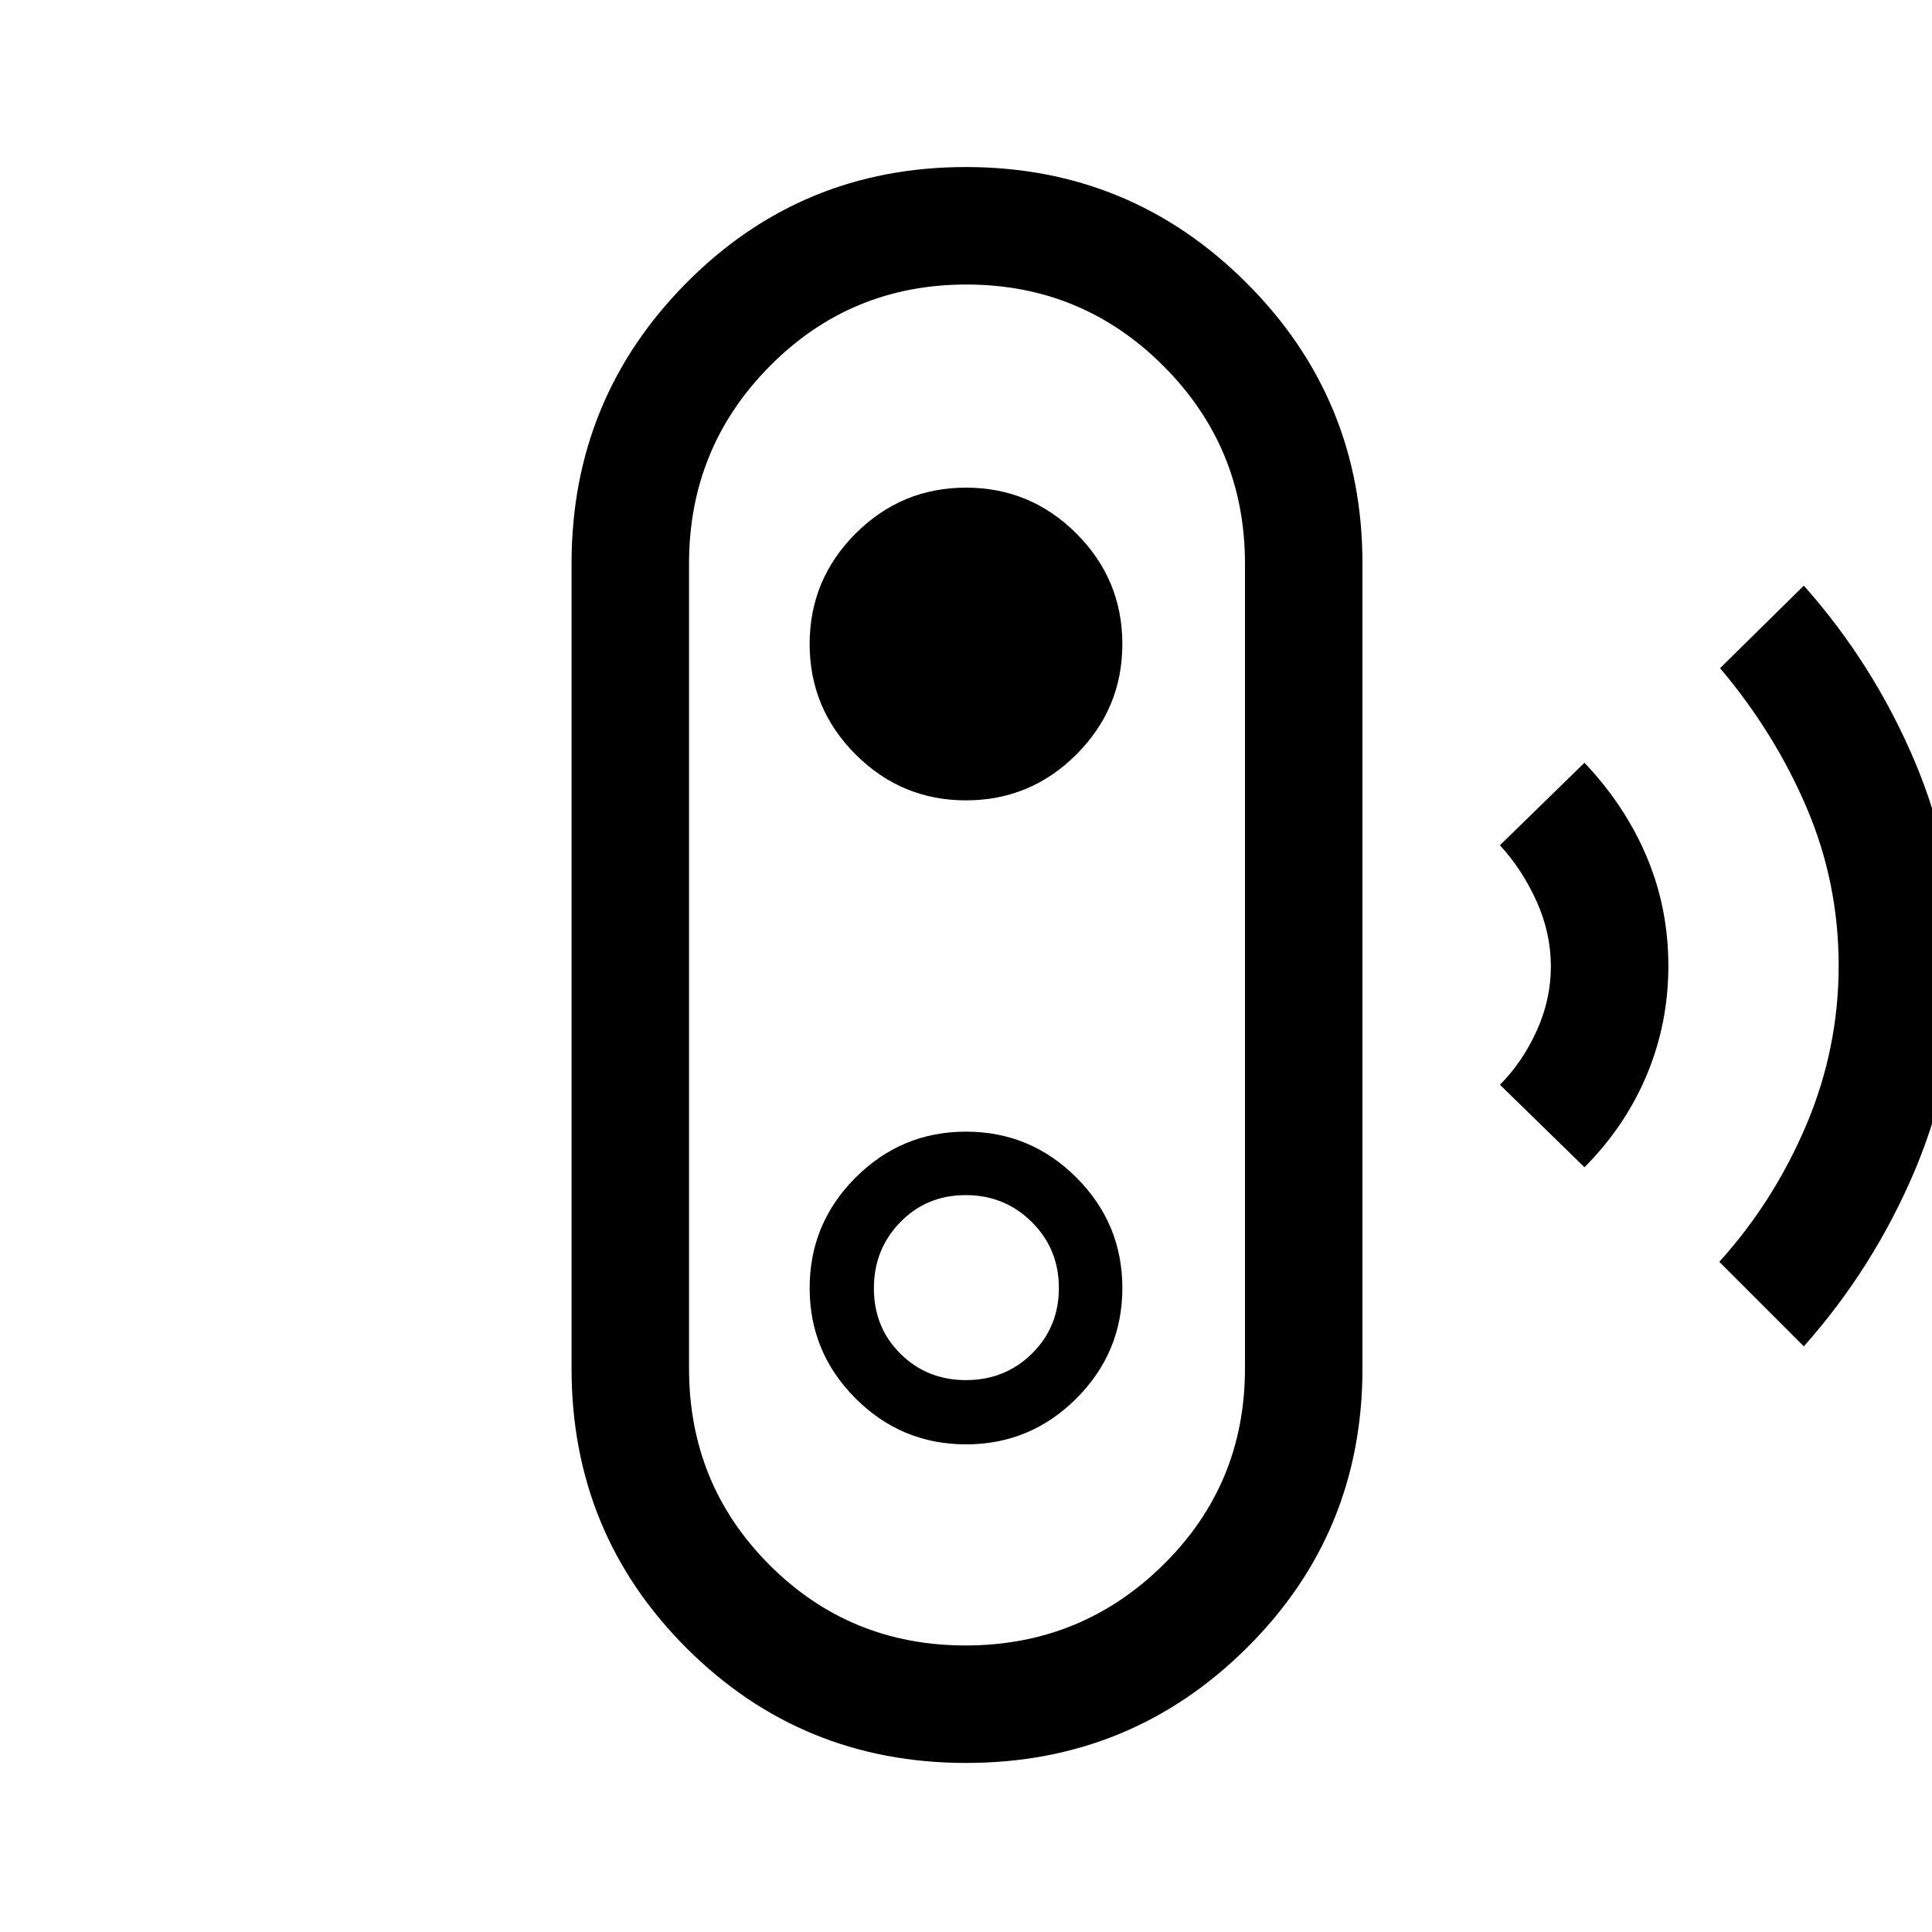 <svg xmlns="http://www.w3.org/2000/svg" height="48" viewBox="0 -960 960 960" width="48"><path d="m896.31-291-42-42q27.11-29.98 43.21-67.97 16.1-38 16.1-79.21 0-41.21-15.89-78.44-15.88-37.23-43.04-69.38l41.62-41q34.84 39.23 55.27 87.69Q972-532.85 972-480t-20.42 101.31q-20.43 48.46-55.27 87.69Zm-109-89-42-41q11.15-11.15 18.23-26.72 7.08-15.56 7.08-32.09t-7.08-32.28q-7.08-15.76-18.23-27.91l42-41q20.26 21.37 30.98 46.84Q829-508.68 829-480.1q0 28.59-10.71 54.18-10.72 25.58-30.98 45.92ZM480.06-84q-81.83 0-138.94-57.08Q284-198.15 284-280v-400q0-81.85 57.06-139.42Q398.12-877 479.94-877q81.83 0 139.44 57.58Q677-761.85 677-680v400q0 81.85-57.56 138.92Q561.88-84 480.06-84Zm-.25-58.38q57.5 0 98.15-40.02 40.66-40.02 40.66-97.6v-400q0-57.58-40.47-98.1-40.46-40.52-97.96-40.52-57.5 0-97.65 40.52-40.16 40.52-40.16 98.1v400q0 57.58 39.97 97.6 39.96 40.02 97.46 40.02Zm.19-99.93q32.05 0 54.87-22.82T557.69-320q0-32.05-22.82-54.87T480-397.69q-32.05 0-54.87 22.82T402.31-320q0 32.05 22.82 54.87T480-242.31Zm.01-31.92q-19.39 0-32.59-13.11-13.19-13.1-13.19-32.5t13.11-32.86q13.1-13.45 32.5-13.45t32.86 13.37q13.45 13.37 13.45 32.77 0 19.39-13.37 32.59-13.37 13.19-32.77 13.19ZM480-562.31q32.05 0 54.87-22.82T557.69-640q0-32.05-22.82-54.87T480-717.69q-32.05 0-54.87 22.82T402.31-640q0 32.05 22.82 54.87T480-562.31Zm0 82.31Z"/></svg>